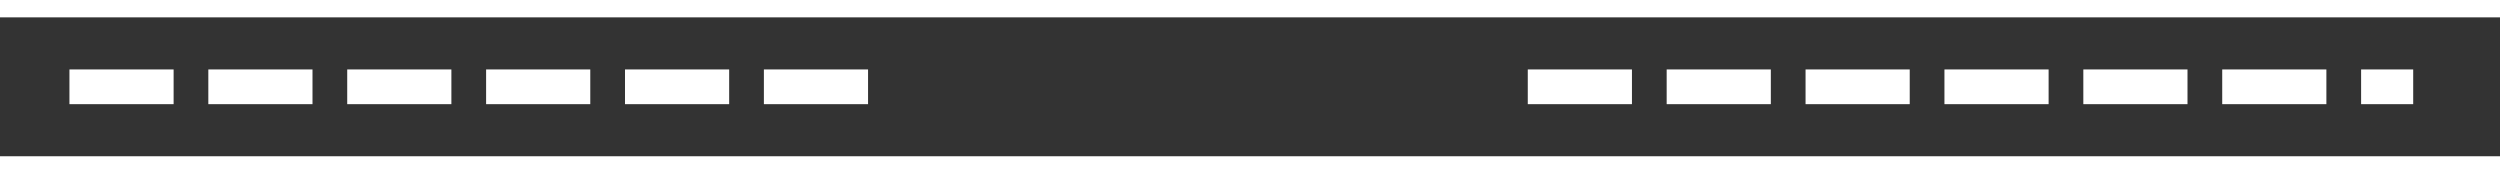 ﻿<?xml version="1.0" encoding="utf-8"?>
<svg version="1.1" xmlns:xlink="http://www.w3.org/1999/xlink" width="144px" height="10px" preserveAspectRatio="xMinYMid meet" viewBox="539 269  144 8" xmlns="http://www.w3.org/2000/svg">
  <rect x="539" y="269" width="144" height="8" fill="#333333" stroke="none"/>
  <defs>
    <mask fill="white" id="clip85">
      <path d="M 589 258  L 627 258  L 627 289  L 589 289  Z M 522 256  L 681 256  L 681 290  L 522 290  Z " fill-rule="evenodd" />
    </mask>
  </defs>
  <path d="M 589 273  L 541 273  M 627 273  L 678 273  " stroke-width="2" stroke-dasharray="6,2" stroke="#ffffff" fill="none" />
  <path d="M 548.4 265  L 539 273  L 548.4 281  L 544.8 273  L 548.4 265  Z " fill-rule="nonzero" fill="#ffffff" stroke="none" mask="url(#clip85)" />
</svg>